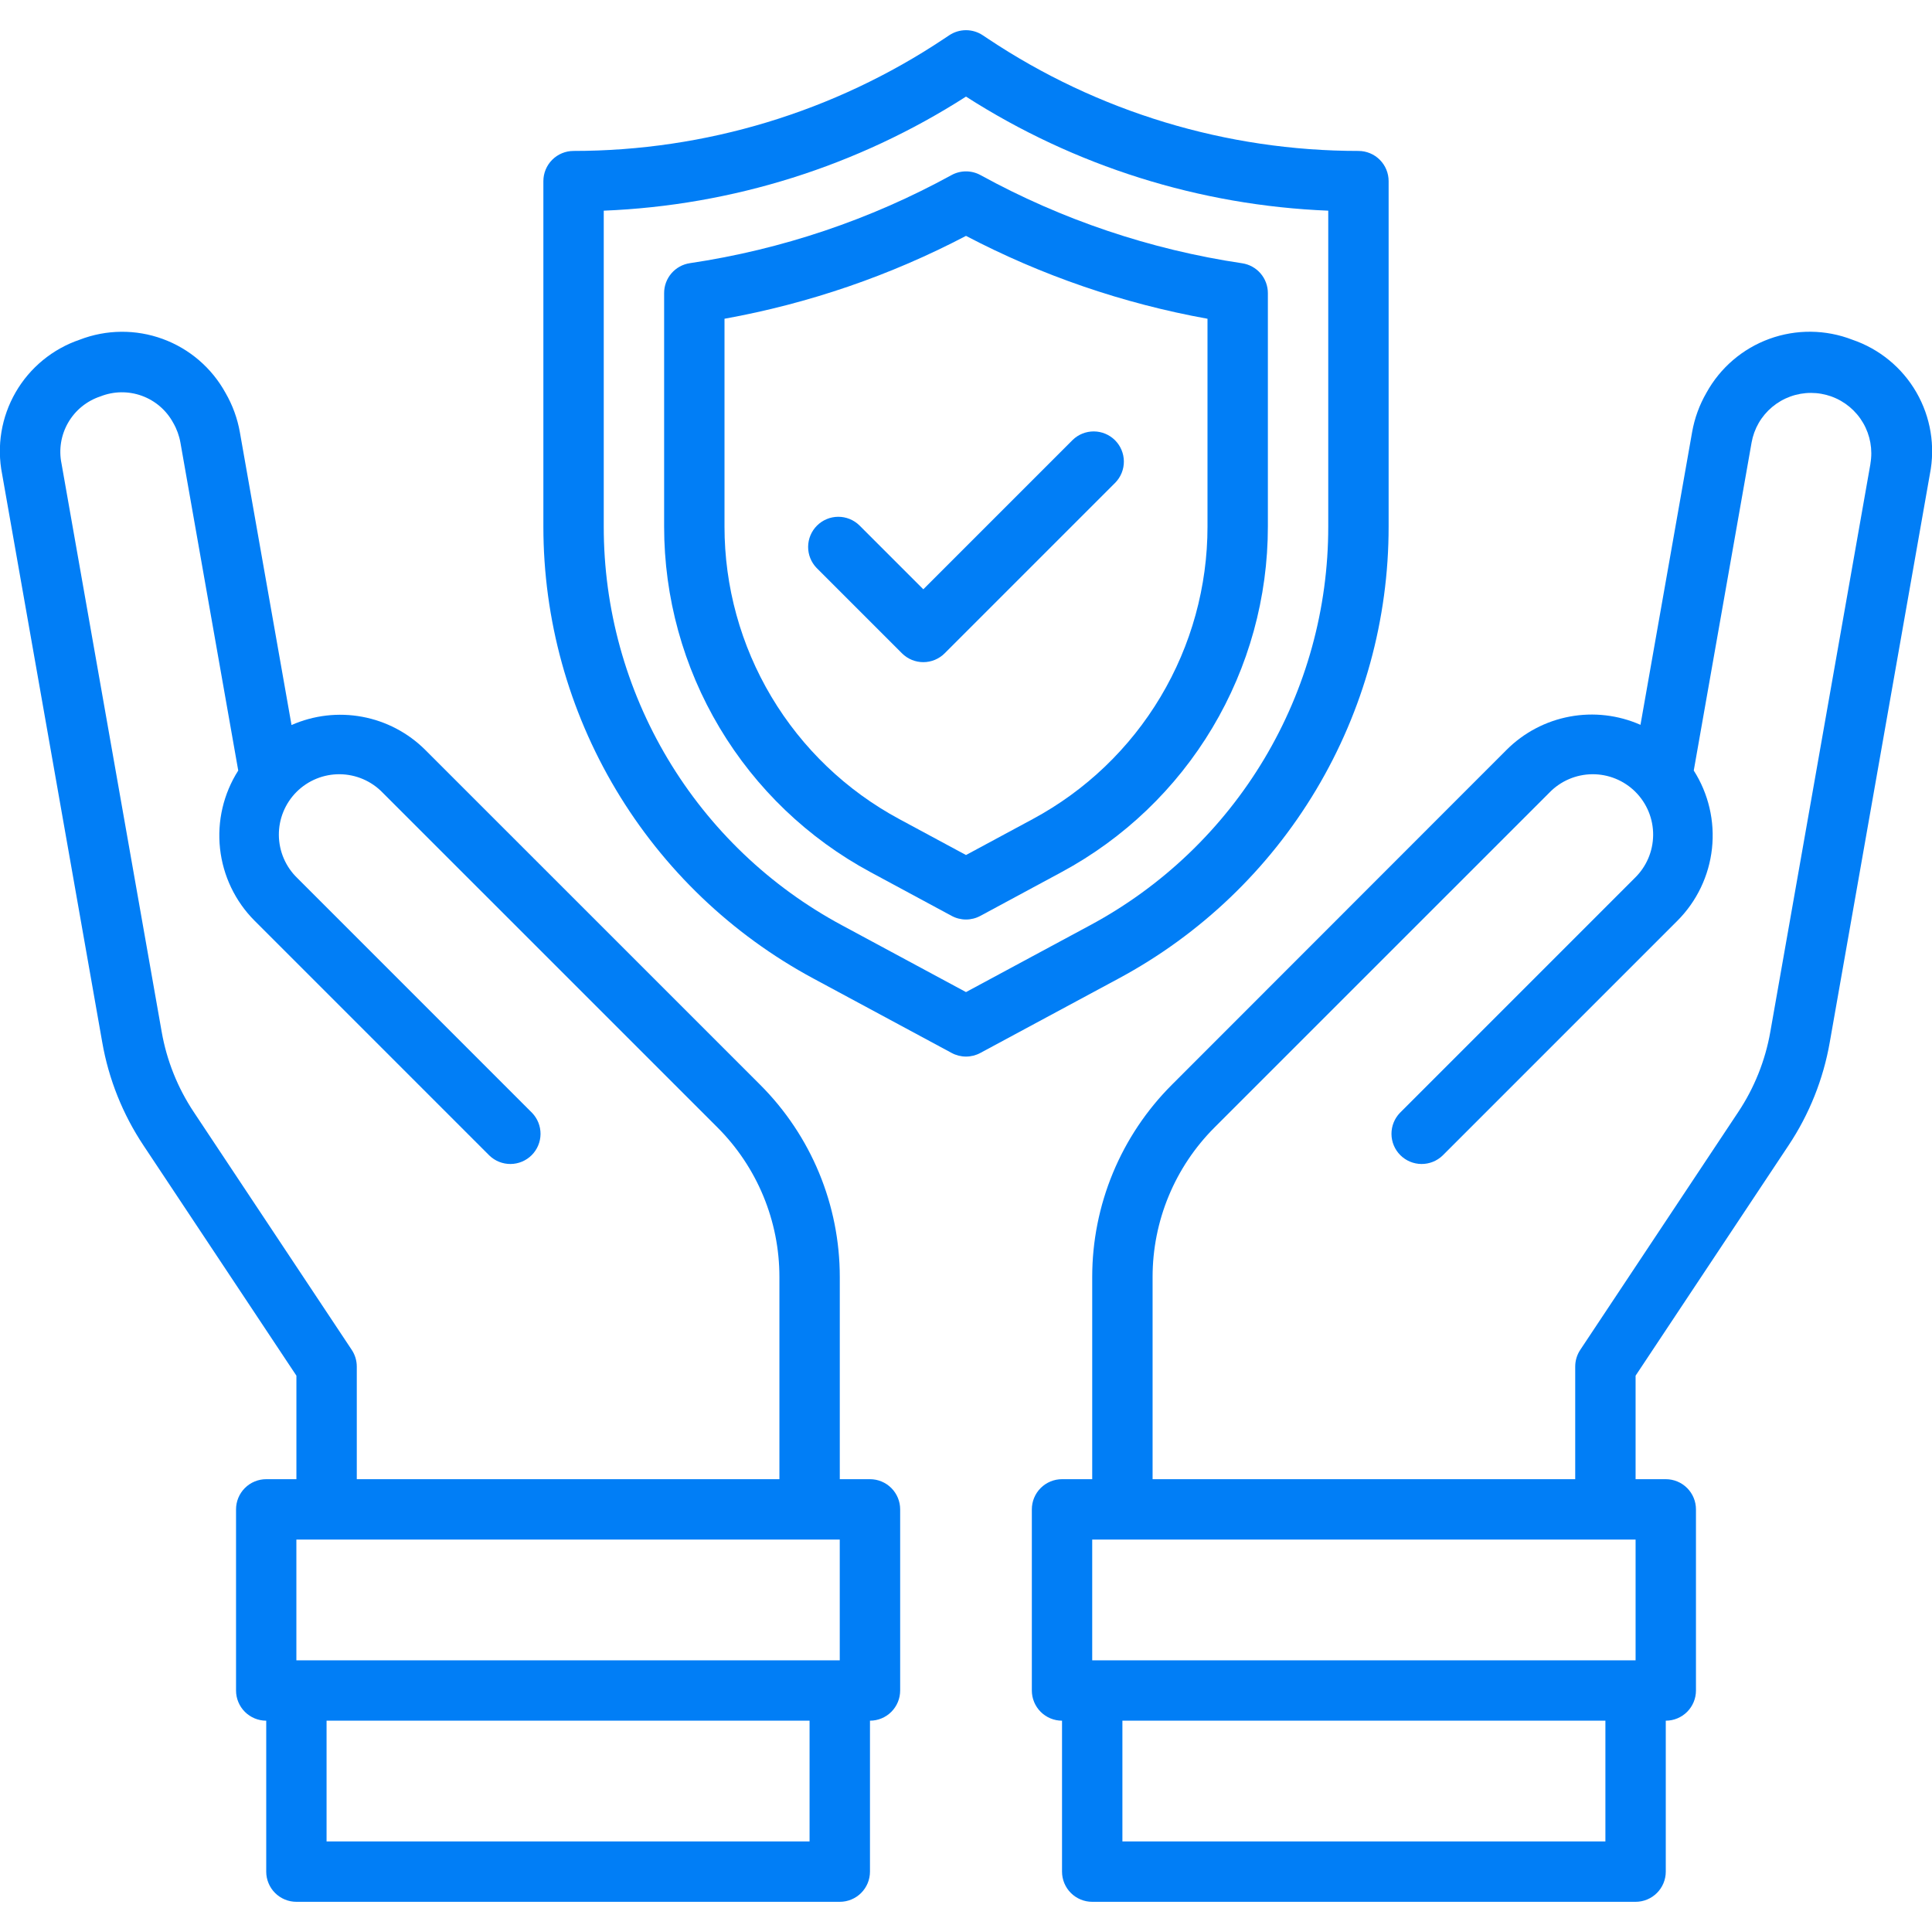 <svg width="512" height="512" viewBox="0 0 512 512" fill="none" xmlns="http://www.w3.org/2000/svg">
<g clip-path="url(#clip0_1016_134)">
<path d="M368 139.544V48C368 45.878 367.157 43.843 365.657 42.343C364.157 40.843 362.122 40 360 40C325.046 40.001 290.876 29.648 261.8 10.248L260.44 9.344C259.125 8.467 257.58 7.999 256 7.999C254.42 7.999 252.875 8.467 251.56 9.344L250.2 10.248C221.124 29.648 186.954 40.001 152 40C149.878 40 147.843 40.843 146.343 42.343C144.843 43.843 144 45.878 144 48V139.568C144.003 164.122 150.653 188.218 163.245 209.297C175.837 230.377 193.901 247.654 215.52 259.296L252.208 279.048C253.373 279.675 254.676 280.004 256 280.004C257.324 280.004 258.627 279.675 259.792 279.048L296.488 259.296C318.119 247.663 336.192 230.384 348.784 209.297C361.376 188.21 368.017 164.104 368 139.544ZM256 262.912L223.112 245.2C204.021 234.943 188.069 219.699 176.955 201.094C165.841 182.488 159.981 161.216 160 139.544V55.832C194.118 54.463 227.254 44.028 256 25.6C284.746 44.028 317.882 54.463 352 55.832V139.544C352.018 161.215 346.16 182.486 335.047 201.092C323.935 219.697 307.985 234.941 288.896 245.2L256 262.912Z" fill="#017EF6"/>
<path d="M336 77.68C336 75.762 335.311 73.908 334.058 72.456C332.806 71.004 331.073 70.05 329.176 69.768C304.862 66.146 281.386 58.234 259.84 46.4C258.663 45.756 257.342 45.418 256 45.418C254.658 45.418 253.337 45.756 252.16 46.4C230.613 58.226 207.136 66.13 182.824 69.744C180.923 70.026 179.187 70.984 177.934 72.441C176.681 73.898 175.995 75.758 176 77.68V139.52C175.993 158.303 181.073 176.737 190.701 192.865C200.328 208.993 214.144 222.212 230.68 231.12L252.2 242.72C253.367 243.35 254.673 243.68 256 243.68C257.327 243.68 258.633 243.35 259.8 242.72L281.32 231.12C297.857 222.212 311.672 208.993 321.299 192.865C330.927 176.737 336.007 158.303 336 139.52V77.68ZM320 139.52C320.008 155.416 315.71 171.017 307.562 184.666C299.415 198.315 287.723 209.502 273.728 217.04L256 226.592L238.272 217.04C224.277 209.502 212.585 198.315 204.438 184.666C196.29 171.017 191.992 155.416 192 139.52V84.472C214.325 80.444 235.905 73.039 256 62.512C276.095 73.039 297.675 80.444 320 84.472V139.52Z" fill="#017EF6"/>
<path d="M227.72 139.2C226.211 137.743 224.19 136.936 222.093 136.955C219.995 136.973 217.989 137.814 216.505 139.297C215.022 140.781 214.181 142.787 214.162 144.885C214.144 146.982 214.951 149.003 216.408 150.512L239.032 173.136C240.532 174.636 242.566 175.478 244.688 175.478C246.809 175.478 248.844 174.636 250.344 173.136L295.592 127.888C297.049 126.379 297.855 124.358 297.837 122.261C297.819 120.163 296.978 118.157 295.494 116.673C294.011 115.19 292.005 114.349 289.907 114.331C287.809 114.312 285.789 115.119 284.28 116.576L244.688 156.168L227.72 139.2Z" fill="#017EF6"/>
<path d="M490.88 90.024C483.826 87.29 476.02 87.209 468.911 89.796C461.802 92.382 455.872 97.461 452.224 104.088C450.363 107.307 449.08 110.827 448.432 114.488L434.744 192.088C428.856 189.486 422.318 188.724 415.99 189.903C409.661 191.083 403.836 194.148 399.28 198.696L310.544 287.488C303.857 294.173 298.552 302.11 294.932 310.846C291.313 319.581 289.449 328.944 289.448 338.4V392H281.448C279.327 392 277.292 392.843 275.791 394.343C274.291 395.843 273.448 397.878 273.448 400V448C273.448 450.122 274.291 452.156 275.791 453.657C277.292 455.157 279.327 456 281.448 456V496C281.448 498.122 282.291 500.156 283.791 501.657C285.292 503.157 287.327 504 289.448 504H433.448C435.57 504 437.605 503.157 439.105 501.657C440.605 500.156 441.448 498.122 441.448 496V456C443.57 456 445.605 455.157 447.105 453.657C448.605 452.156 449.448 450.122 449.448 448V400C449.448 397.878 448.605 395.843 447.105 394.343C445.605 392.843 443.57 392 441.448 392H433.448V364.568L473.976 303.552C479.475 295.299 483.196 285.993 484.904 276.224L511.44 125.64C512.914 118.22 511.641 110.517 507.859 103.965C504.076 97.413 498.043 92.459 490.88 90.024ZM425.448 488H297.448V456H425.448V488ZM433.448 440H289.448V408H433.448V440ZM495.696 122.856L469.152 273.448C467.818 281.045 464.923 288.283 460.648 294.704L418.784 357.728C417.912 359.041 417.447 360.583 417.448 362.16V392H305.448V338.4C305.448 331.046 306.896 323.763 309.71 316.969C312.524 310.174 316.648 304 321.848 298.8L410.592 210.064C412.068 208.536 413.834 207.317 415.786 206.478C417.738 205.64 419.837 205.198 421.962 205.18C424.086 205.161 426.193 205.566 428.16 206.371C430.126 207.175 431.912 208.363 433.415 209.866C434.917 211.368 436.105 213.154 436.909 215.121C437.714 217.087 438.119 219.194 438.1 221.318C438.082 223.443 437.64 225.542 436.802 227.494C435.963 229.446 434.744 231.212 433.216 232.688L371 294.912C369.543 296.421 368.737 298.442 368.755 300.539C368.773 302.637 369.614 304.643 371.098 306.126C372.581 307.61 374.587 308.451 376.685 308.469C378.783 308.488 380.803 307.681 382.312 306.224L444.536 244C449.676 238.847 452.906 232.096 453.693 224.86C454.48 217.625 452.777 210.337 448.864 204.2L464.184 117.304C464.508 115.468 465.149 113.703 466.08 112.088C467.966 108.842 470.933 106.363 474.462 105.083C477.991 103.804 481.857 103.806 485.385 105.089C488.912 106.373 491.876 108.855 493.759 112.103C495.641 115.351 496.321 119.157 495.68 122.856H495.696Z" fill="#017EF6"/>
<path d="M230.552 392H222.552V338.4C222.552 328.943 220.689 319.578 217.07 310.841C213.45 302.104 208.145 294.166 201.456 287.48L112.72 198.752C108.164 194.204 102.34 191.139 96.011 189.959C89.682 188.78 83.145 189.542 77.256 192.144L63.568 114.544C62.921 110.883 61.637 107.363 59.776 104.144C56.137 97.507 50.212 92.416 43.102 89.819C35.992 87.222 28.181 87.295 21.12 90.024C13.958 92.459 7.924 97.413 4.142 103.965C0.36 110.517 -0.913 118.22 0.56 125.64L27.096 276.224C28.804 285.993 32.526 295.299 38.024 303.552L78.552 364.568V392H70.552C68.431 392 66.396 392.843 64.895 394.343C63.395 395.843 62.552 397.878 62.552 400V448C62.552 450.122 63.395 452.157 64.895 453.657C66.396 455.157 68.431 456 70.552 456V496C70.552 498.122 71.395 500.157 72.895 501.657C74.396 503.157 76.431 504 78.552 504H222.552C224.674 504 226.709 503.157 228.209 501.657C229.71 500.157 230.552 498.122 230.552 496V456C232.674 456 234.709 455.157 236.209 453.657C237.71 452.157 238.552 450.122 238.552 448V400C238.552 397.878 237.71 395.843 236.209 394.343C234.709 392.843 232.674 392 230.552 392ZM51.352 294.704C47.078 288.283 44.182 281.045 42.848 273.448L16.304 122.856C15.54 119.143 16.167 115.278 18.065 111.997C19.963 108.715 23.001 106.245 26.6 105.056C30.123 103.655 34.037 103.597 37.599 104.894C41.161 106.19 44.123 108.751 45.92 112.088C46.851 113.703 47.493 115.468 47.816 117.304L63.136 204.2C59.224 210.337 57.521 217.625 58.308 224.86C59.095 232.096 62.324 238.847 67.464 244L129.688 306.224C131.197 307.681 133.218 308.488 135.316 308.469C137.413 308.451 139.42 307.61 140.903 306.127C142.386 304.643 143.228 302.637 143.246 300.539C143.264 298.442 142.458 296.421 141 294.912L78.784 232.688C77.256 231.212 76.037 229.447 75.199 227.494C74.36 225.542 73.919 223.443 73.9 221.318C73.882 219.194 74.287 217.087 75.091 215.121C75.896 213.154 77.084 211.368 78.586 209.866C80.088 208.363 81.875 207.175 83.841 206.371C85.808 205.566 87.914 205.162 90.039 205.18C92.163 205.198 94.263 205.64 96.215 206.478C98.167 207.317 99.932 208.536 101.408 210.064L190.152 298.8C195.352 304 199.477 310.174 202.291 316.969C205.105 323.763 206.553 331.046 206.552 338.4V392H94.552V362.16C94.553 360.583 94.089 359.041 93.216 357.728L51.352 294.704ZM214.544 488H86.544V456H214.544V488ZM222.544 440H78.544V408H222.544V440Z" fill="#017EF6"/>
</g>
<defs>
<clipPath id="clip0_1016_134">
<rect width="512" height="512" fill="white"/>
</clipPath>
</defs>
</svg>
